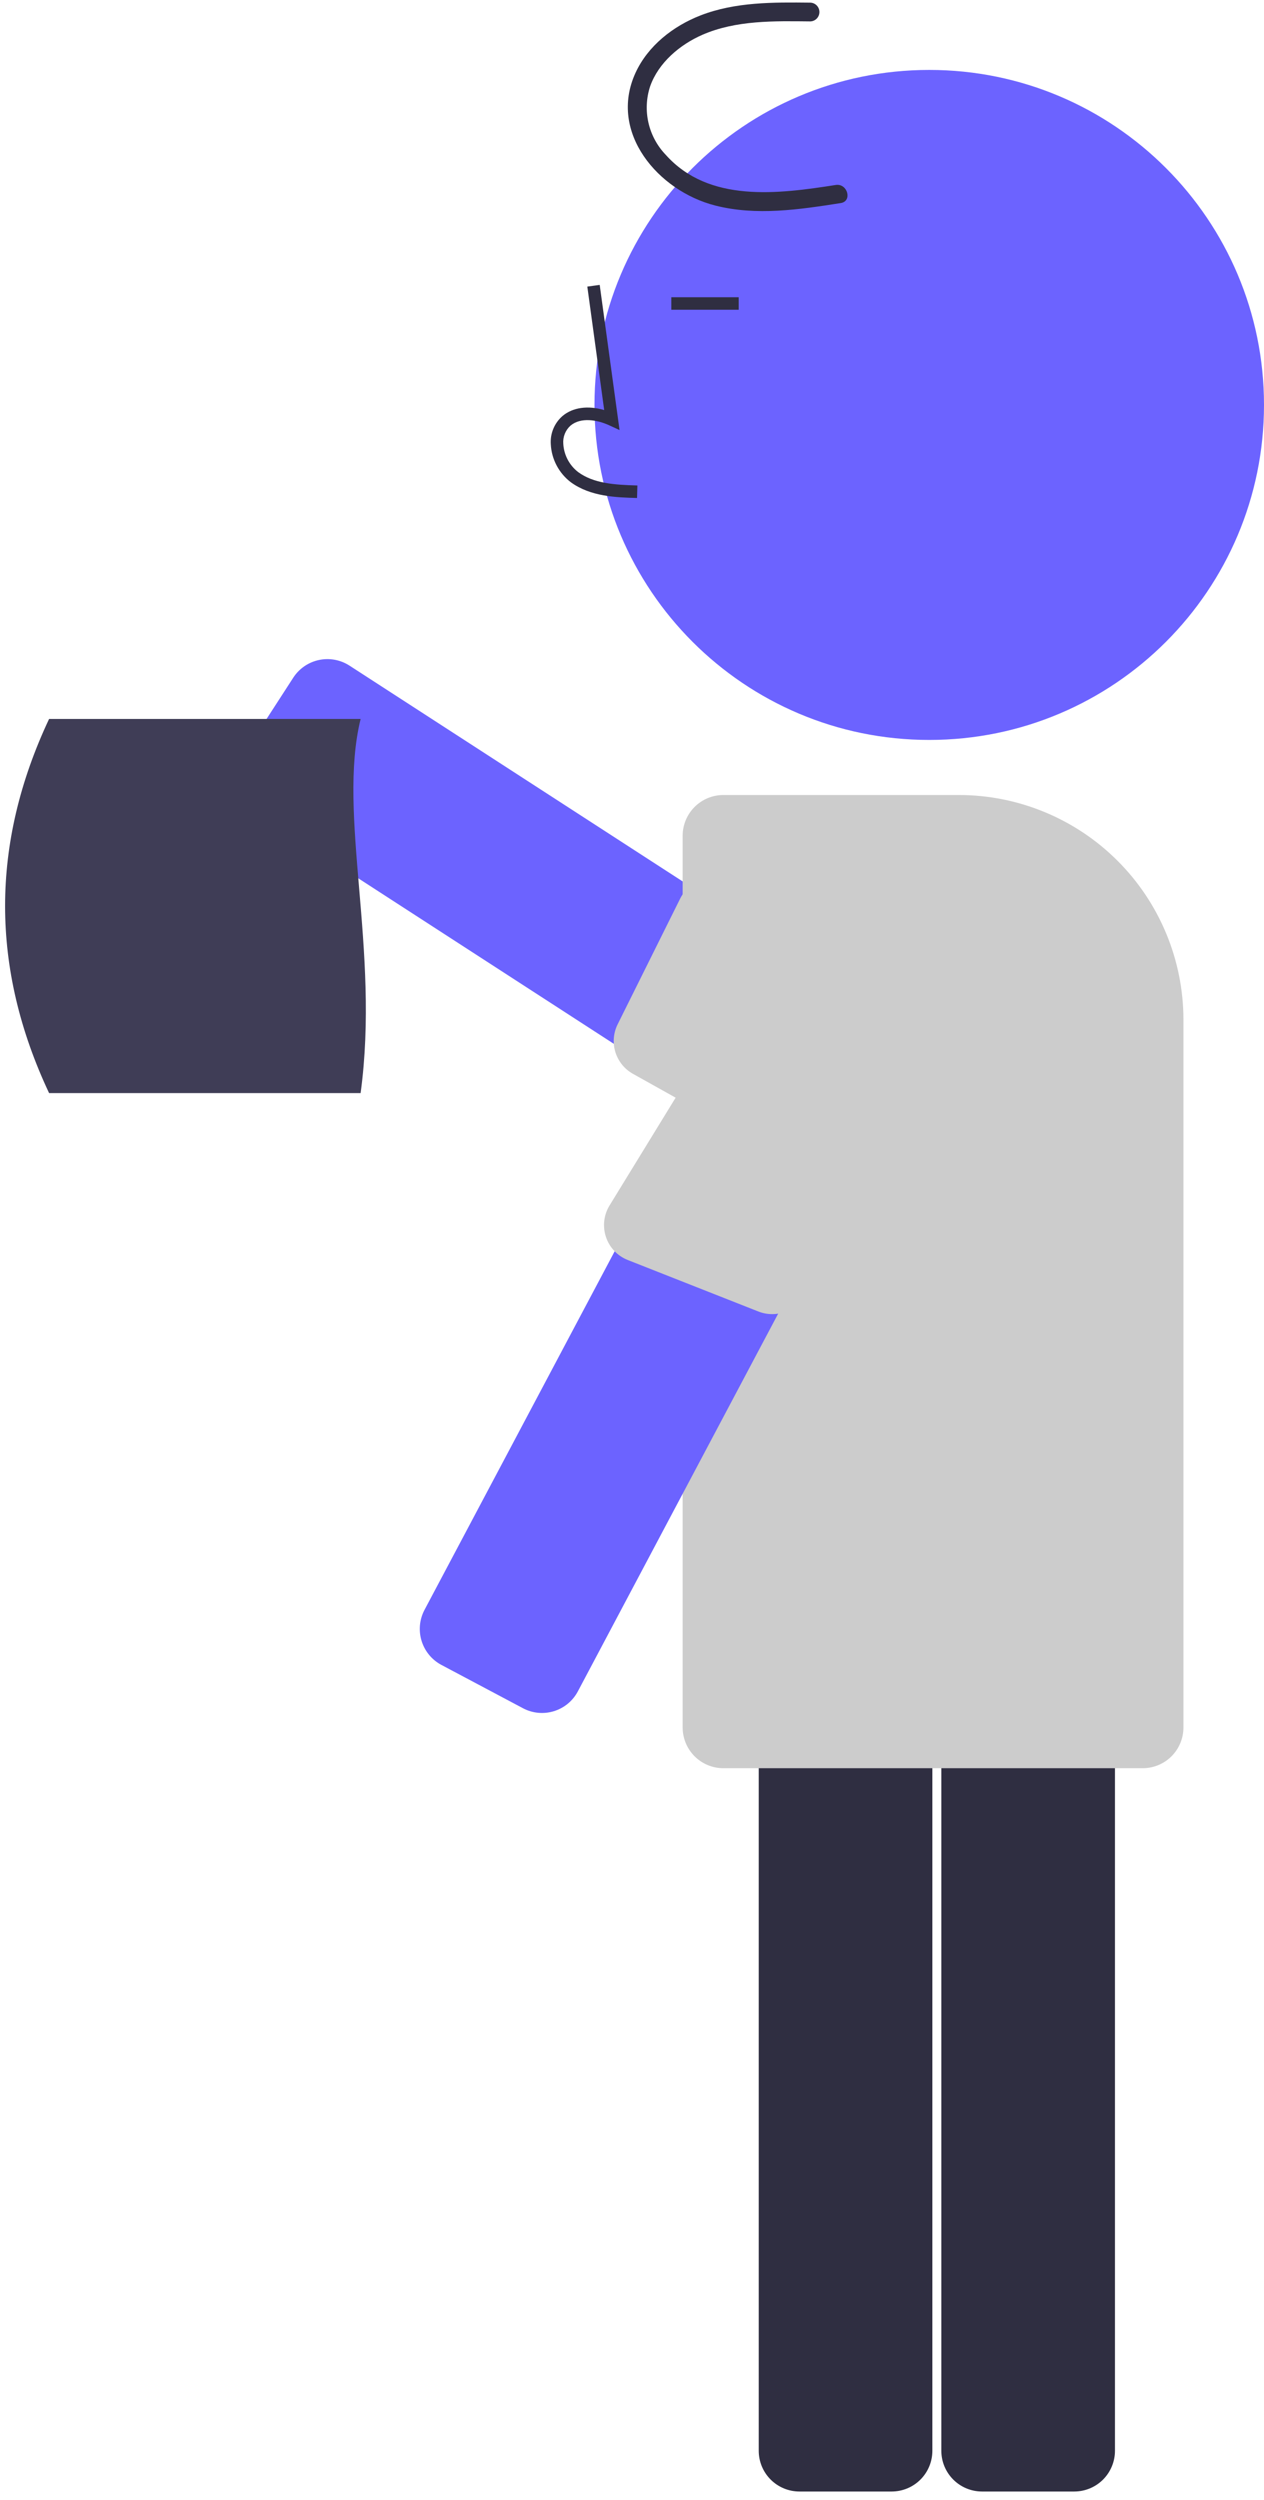 <svg width="128" height="253" viewBox="0 0 128 253" fill="none" xmlns="http://www.w3.org/2000/svg">
<path d="M91.248 124.455L25.837 82.117C25.383 81.823 24.991 81.443 24.684 80.998C24.377 80.552 24.161 80.051 24.048 79.523C23.934 78.994 23.926 78.448 24.024 77.916C24.122 77.385 24.323 76.877 24.617 76.423L29.697 68.575C30.291 67.659 31.224 67.017 32.292 66.788C33.359 66.559 34.473 66.763 35.391 67.355L100.802 109.694C101.718 110.288 102.361 111.222 102.589 112.289C102.818 113.356 102.614 114.471 102.022 115.388L96.942 123.236C96.348 124.152 95.415 124.795 94.347 125.024C93.28 125.252 92.165 125.048 91.248 124.455V124.455Z" fill="#6C63FF"/>
<path d="M91.44 123.932L64.096 108.663C63.243 108.187 62.607 107.401 62.318 106.468C62.03 105.534 62.112 104.526 62.547 103.652L68.881 90.925C69.132 90.422 69.49 89.981 69.931 89.633C70.372 89.286 70.885 89.04 71.432 88.914C71.98 88.788 72.548 88.785 73.096 88.906C73.645 89.026 74.16 89.266 74.605 89.609L100.654 109.701C101.499 110.25 102.092 111.111 102.303 112.095C102.514 113.08 102.327 114.108 101.781 114.955L96.701 122.805C96.152 123.651 95.29 124.245 94.303 124.456C93.317 124.668 92.287 124.479 91.44 123.932Z" fill="#CCCCCC"/>
<path d="M94.1 74.876C112.823 74.876 128 59.698 128 40.976C128 22.254 112.823 7.076 94.1 7.076C75.378 7.076 60.201 22.254 60.201 40.976C60.201 59.698 75.378 74.876 94.1 74.876Z" fill="#6C63FF"/>
<path d="M95.325 248.003V170.085C95.326 168.993 95.76 167.947 96.532 167.175C97.304 166.403 98.35 165.969 99.442 165.968H108.791C109.882 165.969 110.929 166.403 111.701 167.175C112.472 167.947 112.907 168.993 112.908 170.085V248.003C112.907 249.095 112.472 250.141 111.701 250.913C110.929 251.685 109.882 252.119 108.791 252.121H99.442C98.35 252.119 97.304 251.685 96.532 250.913C95.76 250.141 95.326 249.095 95.325 248.003Z" fill="#2F2E41"/>
<path d="M76.834 248.003V170.085C76.835 168.993 77.269 167.947 78.041 167.175C78.813 166.403 79.86 165.969 80.951 165.968H90.3C91.392 165.969 92.438 166.403 93.21 167.175C93.982 167.947 94.416 168.993 94.417 170.085V248.003C94.416 249.095 93.982 250.141 93.21 250.913C92.438 251.685 91.392 252.119 90.3 252.121H80.951C79.86 252.119 78.813 251.685 78.041 250.913C77.269 250.141 76.835 249.095 76.834 248.003Z" fill="#2F2E41"/>
<path d="M69.129 174.811V84.566C69.131 83.474 69.565 82.428 70.337 81.656C71.109 80.884 72.155 80.45 73.247 80.448H97.117C103.142 80.455 108.918 82.852 113.178 87.112C117.439 91.372 119.835 97.148 119.842 103.173V174.811C119.841 175.903 119.406 176.949 118.635 177.721C117.863 178.493 116.816 178.927 115.725 178.928H73.247C72.155 178.927 71.109 178.493 70.337 177.721C69.565 176.949 69.131 175.903 69.129 174.811Z" fill="#CCCCCC"/>
<path d="M64.511 50.394L64.546 49.127C62.189 49.062 60.111 48.914 58.55 47.773C58.108 47.432 57.744 46.998 57.483 46.504C57.223 46.009 57.072 45.464 57.042 44.905C57.014 44.564 57.066 44.221 57.193 43.903C57.319 43.585 57.517 43.301 57.772 43.072C58.808 42.196 60.476 42.479 61.692 43.037L62.74 43.518L60.73 28.829L59.475 29.001L61.184 41.496C59.532 41.01 58.002 41.218 56.954 42.104C56.552 42.456 56.236 42.895 56.032 43.389C55.827 43.882 55.74 44.417 55.776 44.95C55.813 45.7 56.014 46.433 56.364 47.097C56.714 47.762 57.205 48.342 57.803 48.797C59.809 50.263 62.416 50.336 64.511 50.394Z" fill="#2F2E41"/>
<path d="M74.803 30.078H67.981V31.345H74.803V30.078Z" fill="#2F2E41"/>
<path d="M52.953 172.856L44.695 168.474C43.732 167.961 43.011 167.087 42.691 166.043C42.371 164.999 42.478 163.872 42.988 162.907L79.514 94.08C80.027 93.116 80.901 92.395 81.944 92.076C82.988 91.756 84.116 91.863 85.081 92.373L93.338 96.755C94.302 97.268 95.023 98.142 95.343 99.186C95.663 100.229 95.556 101.357 95.046 102.322L58.52 171.149C58.267 171.627 57.923 172.051 57.506 172.396C57.089 172.74 56.608 172.999 56.091 173.158C55.574 173.317 55.031 173.372 54.492 173.32C53.954 173.268 53.431 173.111 52.953 172.856Z" fill="#6C63FF"/>
<path d="M97.674 102.176L81.66 130.738C81.259 131.629 80.531 132.331 79.626 132.699C78.721 133.067 77.709 133.073 76.801 132.715L63.574 127.504C63.051 127.298 62.581 126.979 62.196 126.57C61.812 126.16 61.523 125.671 61.35 125.137C61.178 124.602 61.126 124.036 61.198 123.479C61.27 122.922 61.465 122.388 61.768 121.916L79.533 92.96C80.007 92.071 80.813 91.406 81.776 91.111C82.739 90.815 83.779 90.913 84.67 91.383L96.097 97.033C96.987 97.507 97.653 98.314 97.949 99.278C98.245 100.243 98.146 101.285 97.674 102.176Z" fill="#CCCCCC"/>
<path d="M4.97 110.611H36.519C38.492 96.052 34.139 82.459 36.519 72.753H4.97C-0.97 85.373 -0.97 97.992 4.97 110.611Z" fill="#3F3D56"/>
<path d="M84.632 18.717C78.82 19.626 71.785 20.556 67.415 15.663C66.55 14.762 65.946 13.643 65.667 12.426C65.388 11.208 65.445 9.938 65.832 8.75C66.675 6.347 68.848 4.516 71.128 3.522C74.537 2.035 78.419 2.126 82.061 2.167C82.308 2.159 82.541 2.055 82.712 1.878C82.883 1.7 82.979 1.463 82.979 1.217C82.979 0.971 82.883 0.734 82.712 0.557C82.541 0.379 82.308 0.275 82.061 0.267C78.344 0.225 74.454 0.189 70.935 1.561C68.165 2.64 65.599 4.64 64.345 7.394C61.596 13.43 66.673 19.325 72.41 20.794C76.597 21.866 80.943 21.205 85.138 20.55C86.342 20.361 85.831 18.53 84.632 18.717Z" fill="#2F2E41"/>
</svg>
